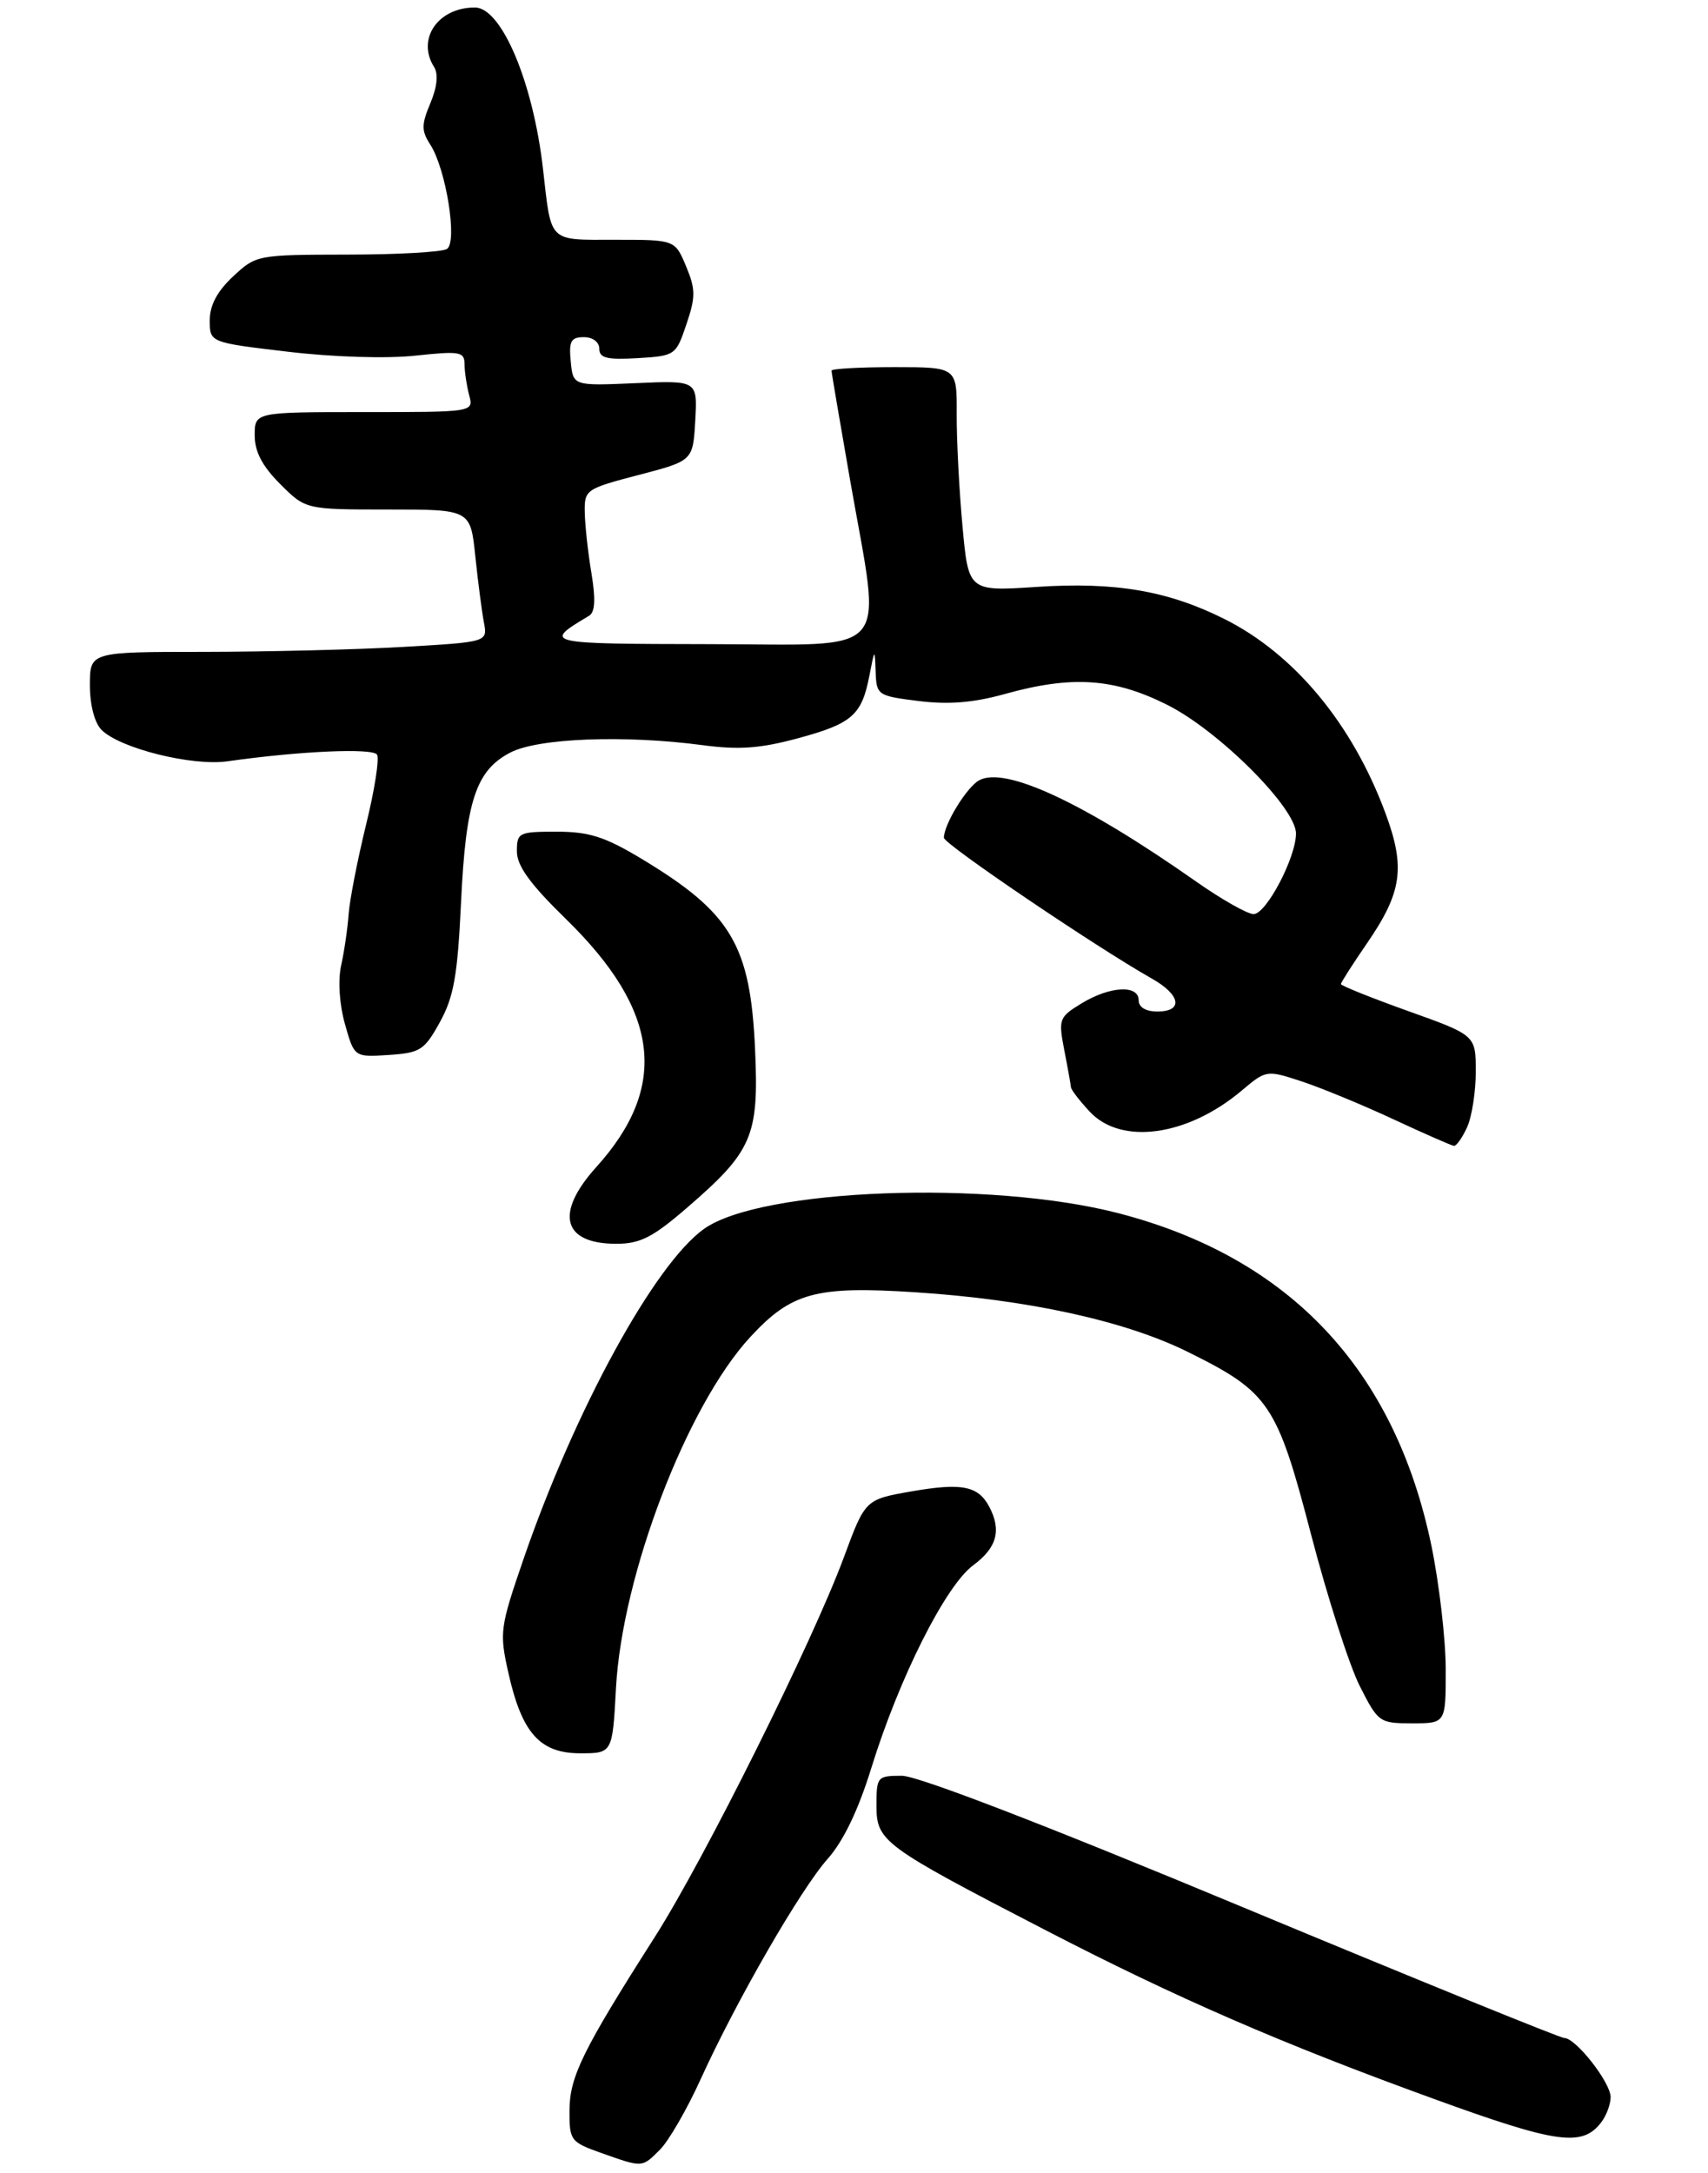 <?xml version="1.0" encoding="UTF-8" standalone="no"?>
<!DOCTYPE svg PUBLIC "-//W3C//DTD SVG 1.1//EN" "http://www.w3.org/Graphics/SVG/1.1/DTD/svg11.dtd" >
<svg xmlns="http://www.w3.org/2000/svg" xmlns:xlink="http://www.w3.org/1999/xlink" version="1.1" viewBox="0 0 228 290">
 <g >
 <path fill="currentColor"
d=" M 88.10 286.90 C 89.26 285.74 91.70 281.53 93.51 277.54 C 98.34 266.94 106.86 252.17 110.50 248.07 C 112.58 245.73 114.58 241.57 116.30 236.00 C 120.02 223.96 126.21 211.64 129.92 208.90 C 133.09 206.56 133.72 204.22 132.03 201.05 C 130.55 198.30 128.37 197.88 121.64 199.05 C 115.50 200.13 115.50 200.13 112.66 207.81 C 108.49 219.09 94.03 248.13 87.42 258.50 C 77.78 273.62 76.04 277.16 76.02 281.67 C 76.00 285.67 76.17 285.89 80.25 287.34 C 85.84 289.32 85.68 289.32 88.10 286.90 Z  M 213.75 283.25 C 214.44 282.35 215.00 280.84 215.00 279.89 C 215.00 277.93 210.35 272.00 208.82 272.00 C 208.28 272.00 188.92 264.12 165.80 254.50 C 139.49 243.54 122.51 237.00 120.39 237.00 C 117.10 237.00 117.00 237.12 117.00 240.99 C 117.00 245.75 117.83 246.36 139.44 257.54 C 157.06 266.66 171.08 272.75 191.50 280.16 C 207.85 286.10 211.22 286.57 213.75 283.25 Z  M 82.23 225.25 C 83.06 210.17 91.68 187.64 100.13 178.47 C 105.64 172.49 108.90 171.61 122.17 172.47 C 137.18 173.44 150.14 176.27 158.50 180.40 C 169.44 185.81 170.45 187.30 175.03 204.86 C 177.21 213.22 180.13 222.29 181.51 225.02 C 183.97 229.88 184.14 230.00 188.52 230.00 C 193.00 230.00 193.00 230.00 192.99 222.75 C 192.98 218.76 192.12 211.38 191.09 206.35 C 186.22 182.80 172.17 167.85 149.30 161.92 C 132.12 157.47 101.55 158.62 93.98 164.01 C 87.38 168.71 76.74 188.16 69.89 208.06 C 66.74 217.22 66.65 217.86 67.86 223.25 C 69.66 231.30 72.07 234.00 77.45 234.00 C 81.76 234.00 81.76 234.00 82.23 225.25 Z  M 91.64 161.25 C 100.43 153.67 101.31 151.65 100.80 140.20 C 100.19 126.12 97.64 121.83 85.56 114.57 C 80.73 111.67 78.62 111.00 74.31 111.00 C 69.24 111.00 69.00 111.12 69.00 113.63 C 69.00 115.56 70.76 117.99 75.57 122.68 C 88.08 134.89 89.31 145.01 79.60 155.76 C 74.03 161.93 75.09 166.00 82.27 166.00 C 85.44 166.00 87.12 165.15 91.64 161.25 Z  M 195.84 150.45 C 196.48 149.05 197.00 145.71 197.00 143.04 C 197.00 138.17 197.00 138.17 188.00 134.95 C 183.05 133.18 179.00 131.55 179.00 131.34 C 179.00 131.13 180.56 128.68 182.47 125.91 C 187.17 119.07 187.64 115.78 184.92 108.47 C 180.50 96.57 172.76 87.26 163.40 82.59 C 155.88 78.84 148.86 77.64 138.40 78.33 C 129.28 78.93 129.28 78.93 128.48 70.21 C 128.04 65.42 127.69 58.69 127.71 55.25 C 127.74 49.00 127.74 49.00 119.37 49.00 C 114.77 49.00 111.00 49.21 111.00 49.47 C 111.00 49.73 112.13 56.36 113.50 64.20 C 117.69 88.11 119.50 86.01 94.75 85.97 C 72.53 85.93 72.41 85.91 78.64 82.18 C 79.43 81.71 79.53 79.98 78.95 76.50 C 78.49 73.75 78.09 70.10 78.06 68.39 C 78.00 65.36 78.19 65.24 85.25 63.39 C 92.50 61.50 92.50 61.50 92.81 56.14 C 93.11 50.77 93.11 50.77 84.81 51.14 C 76.50 51.50 76.50 51.50 76.19 48.25 C 75.92 45.53 76.21 45.00 77.94 45.00 C 79.13 45.00 80.00 45.65 80.00 46.55 C 80.00 47.79 81.03 48.04 85.11 47.80 C 90.13 47.50 90.23 47.43 91.63 43.28 C 92.87 39.61 92.86 38.61 91.58 35.53 C 90.10 32.00 90.10 32.00 82.12 32.00 C 73.10 32.00 73.62 32.52 72.48 22.51 C 71.16 10.97 66.95 1.00 63.39 1.00 C 58.46 1.00 55.58 5.21 57.95 8.95 C 58.53 9.88 58.36 11.60 57.45 13.77 C 56.24 16.66 56.24 17.45 57.45 19.32 C 59.55 22.59 61.10 32.32 59.66 33.23 C 59.02 33.64 53.04 33.98 46.36 33.98 C 34.34 34.00 34.18 34.03 31.11 36.90 C 28.99 38.88 28.00 40.74 28.00 42.76 C 28.00 45.71 28.00 45.71 38.41 46.94 C 44.43 47.66 51.61 47.88 55.41 47.47 C 61.43 46.83 62.00 46.93 62.01 48.63 C 62.02 49.66 62.30 51.51 62.63 52.75 C 63.23 55.00 63.23 55.00 48.62 55.00 C 34.00 55.00 34.00 55.00 34.00 58.10 C 34.00 60.29 35.00 62.20 37.40 64.60 C 40.80 68.00 40.80 68.00 51.80 68.00 C 62.80 68.00 62.80 68.00 63.45 74.25 C 63.81 77.69 64.33 81.67 64.60 83.09 C 65.09 85.69 65.09 85.69 53.80 86.34 C 47.58 86.70 35.64 86.99 27.25 87.00 C 12.00 87.00 12.00 87.00 12.00 91.43 C 12.00 94.11 12.62 96.47 13.56 97.42 C 16.02 99.88 25.62 102.27 30.34 101.61 C 40.06 100.23 49.76 99.81 50.33 100.72 C 50.66 101.25 50.00 105.47 48.86 110.09 C 47.73 114.72 46.68 120.08 46.54 122.00 C 46.40 123.92 45.95 127.01 45.54 128.85 C 45.10 130.84 45.30 134.01 46.04 136.65 C 47.29 141.10 47.29 141.10 51.88 140.80 C 56.11 140.52 56.65 140.17 58.73 136.40 C 60.58 133.04 61.08 130.19 61.54 120.51 C 62.18 106.88 63.52 102.82 68.14 100.43 C 71.85 98.51 83.36 98.07 93.78 99.45 C 98.65 100.10 101.49 99.89 106.49 98.54 C 113.74 96.58 115.03 95.46 116.05 90.20 C 116.77 86.50 116.77 86.50 116.89 89.68 C 117.00 92.77 117.15 92.88 122.62 93.56 C 126.61 94.06 129.94 93.79 134.11 92.63 C 143.08 90.13 148.68 90.50 155.77 94.05 C 162.67 97.49 173.00 107.81 173.00 111.24 C 173.00 114.45 169.03 122.00 167.34 122.00 C 166.53 122.00 163.08 120.05 159.68 117.66 C 144.65 107.11 134.15 102.22 130.69 104.15 C 129.03 105.08 126.00 110.03 126.00 111.81 C 126.00 112.65 146.31 126.40 153.75 130.60 C 157.62 132.78 157.99 135.00 154.50 135.00 C 152.94 135.00 152.00 134.43 152.00 133.50 C 152.00 131.40 148.15 131.61 144.37 133.92 C 141.37 135.75 141.27 136.01 142.07 140.16 C 142.54 142.55 142.93 144.77 142.96 145.10 C 142.98 145.44 144.10 146.90 145.45 148.35 C 149.65 152.88 158.52 151.66 165.77 145.54 C 169.03 142.80 169.07 142.79 173.77 144.33 C 176.37 145.19 181.88 147.46 186.00 149.38 C 190.12 151.30 193.77 152.90 194.09 152.93 C 194.41 152.97 195.20 151.85 195.84 150.45 Z "/>
</g>
</svg>